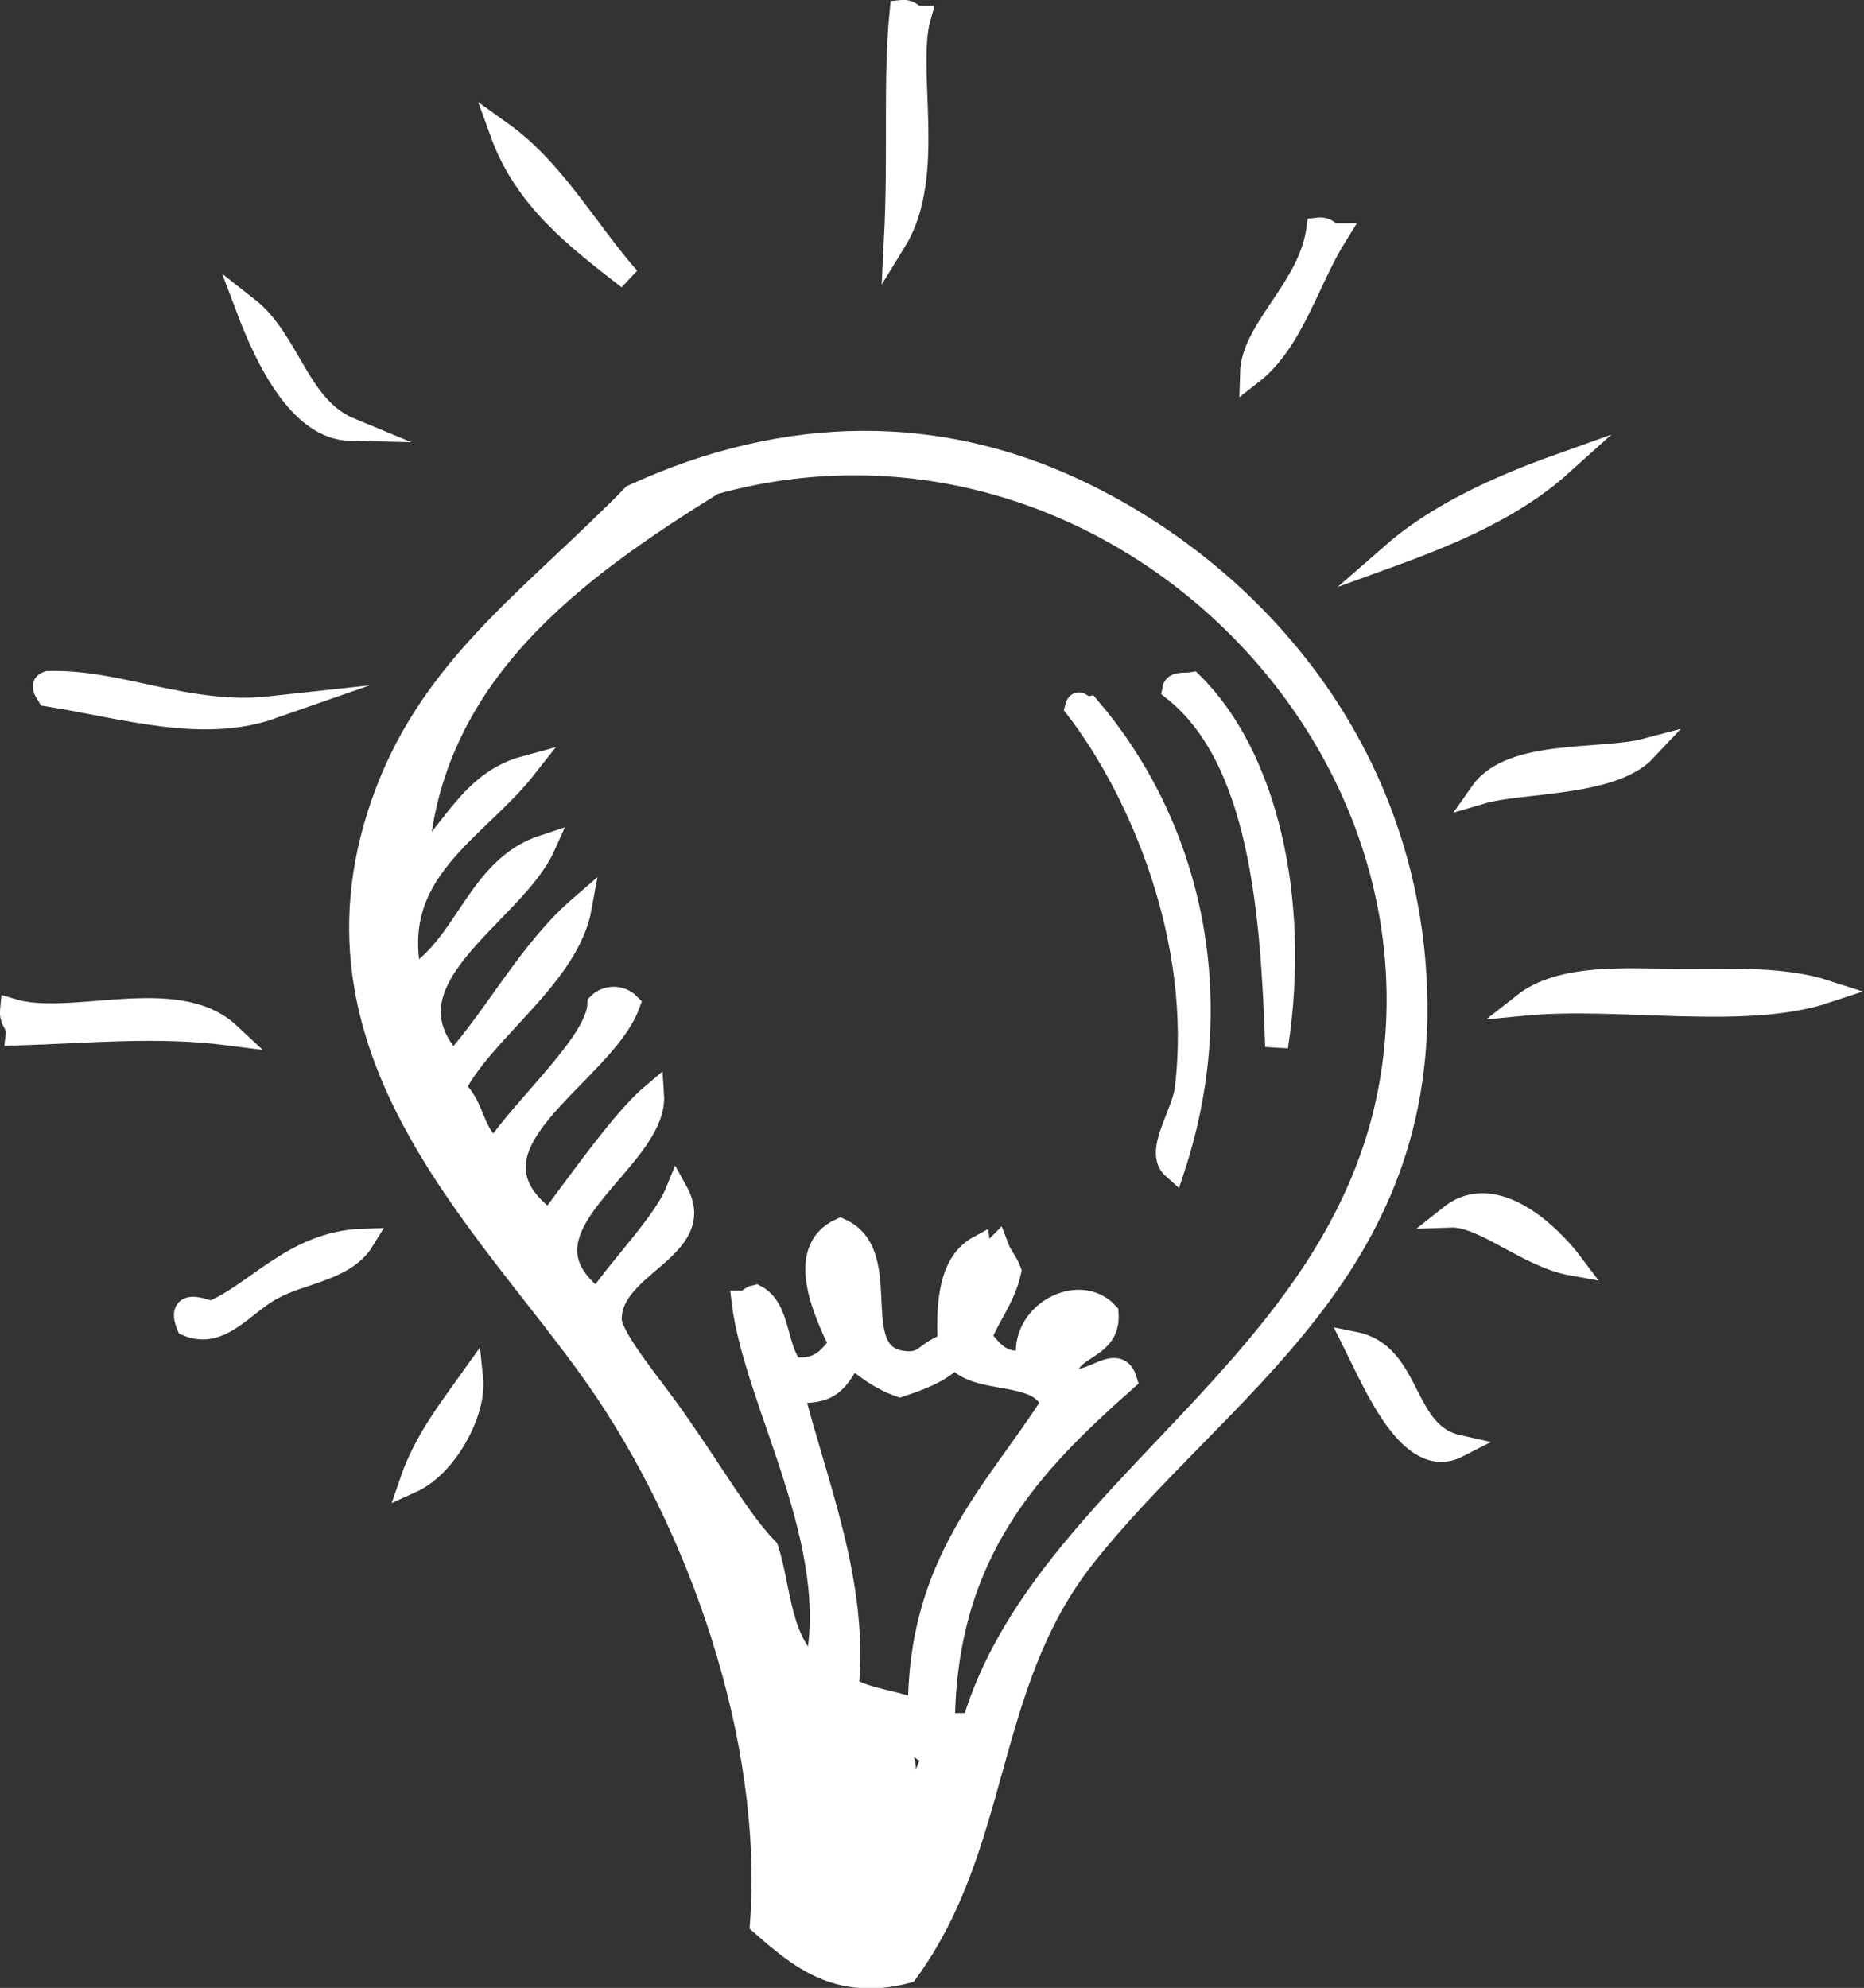 <?xml version="1.0" encoding="utf-8"?>
<!-- Generator: Adobe Illustrator 19.0.0, SVG Export Plug-In . SVG Version: 6.00 Build 0)  -->
<svg version="1.1" id="Layer_1" xmlns="http://www.w3.org/2000/svg" xmlns:xlink="http://www.w3.org/1999/xlink" x="0px" y="0px"
	 viewBox="-224 310.4 162.8 173.6" style="enable-background:new -224 310.4 162.8 173.6;" xml:space="preserve">
<rect x="-224" y="310.4" width="162.8" height="173.6" fill="#333333" stroke="none"/>
<style type="text/css">
	.st0{fill:#FFFFFF;stroke:#FFFFFF;stroke-width:2;stroke-miterlimit:10;}
</style>
<g>
	<g>
		<path class="st0" d="M-145.3,311.4c0.9-0.1,0.9,0.5,1.6,0.5c-1.3,4.6,1.4,13.8-2.1,19.5C-145.4,323.5-145.9,317.5-145.3,311.4z"/>
	</g>
	<g>
		<path class="st0" d="M-180.2,322c4.6,3.3,7.4,8.5,11.1,12.7C-173.6,331.2-178.1,327.8-180.2,322z"/>
	</g>
	<g>
		<path class="st0" d="M-108.9,330.4c0.9-0.1,0.9,0.5,1.6,0.5c-2.5,4-3.8,9.3-7.4,12.1C-114.6,339.1-109.6,335.6-108.9,330.4z"/>
	</g>
	<g>
		<path class="st0" d="M-202.4,337.3c3.7,2.9,4.4,8.7,9,10.6C-197.8,347.8-200.7,341.8-202.4,337.3z"/>
	</g>
	<g>
		<path class="st0" d="M-87.7,351c-4,3.6-9.3,5.9-14.8,7.9C-98.5,355.4-93.3,353-87.7,351z"/>
	</g>
	<g>
		<path class="st0" d="M-200.3,372.2c-6,2.1-12.7,0-19.5-1.1c-0.3-0.5-0.6-0.9,0-1.1C-213.6,369.8-207.6,373-200.3,372.2z"/>
	</g>
	<g>
		<path class="st0" d="M-121.5,370.6c0.1-0.6,1-0.4,1.6-0.5c6.4,6.3,9.4,18.7,7.4,31.7C-112.9,390-113.9,376.6-121.5,370.6z"/>
	</g>
	<g>
		<path class="st0" d="M-80.3,375.9c-2.9,3.1-10.9,2.7-14.3,3.7C-92,375.9-84.1,376.9-80.3,375.9z"/>
	</g>
	<g>
		<path class="st0" d="M-64.5,397c-7.2,2.4-18.1,0.3-26.4,1.1c3.3-2.6,9-2.1,13.2-2.1C-72.6,396-68.2,395.8-64.5,397z"/>
	</g>
	<g>
		<path class="st0" d="M-223,398.6c5.2,1.6,14.4-2.2,19,2.1c-6.2-0.8-12.2-0.2-18.5,0C-222.4,399.8-223.1,399.6-223,398.6z"/>
	</g>
	<g>
		<path class="st0" d="M-86.7,420.8c-3.9-0.7-7.7-4.3-10.6-4.2C-93.4,413.5-88.5,418.4-86.7,420.8z"/>
	</g>
	<g>
		<path class="st0" d="M-192.3,418.7c-1.6,2.6-5.4,2.8-7.9,4.2c-2.5,1.3-4.5,4.4-7.4,3.2c-1-2.5,1.9-1,2.1-1.1
			C-201.6,423.4-198.3,418.9-192.3,418.7z"/>
	</g>
	<g>
		<path class="st0" d="M-105.7,427.7c5,1,4.1,7.9,9,9C-100.8,438.8-103.9,431.3-105.7,427.7z"/>
	</g>
	<g>
		<path class="st0" d="M-182.8,430.8c0.3,2.9-2.2,7.6-5.3,9C-186.9,436.3-184.8,433.6-182.8,430.8z"/>
	</g>
	<g>
		<path class="st0" d="M-130,372.2c0.2-0.8,0.5,0.1,1.1,0c8.4,9.8,12.5,24.6,7.4,40.2c-1.6-1.4,0.8-4.6,1.1-6.9
			C-118.8,392.4-124.5,379.3-130,372.2z"/>
	</g>
	<g>
		<path class="st0" d="M-144.8,482.6c-6.1,1.6-9.5-1.4-12.7-4.2c1.2-16.3-5.5-35-14.3-47.6c-9.7-13.9-27.5-29.4-18-52.3
			c4.4-10.5,12.8-16.3,21.1-24.8c13.7-6.3,26.9-6,38.6-0.5c14.5,6.8,27.9,21.1,29.6,41.2c2.2,26.8-17.2,37-29.1,52.3
			C-138.1,457.8-136.7,471.5-144.8,482.6z M-102.5,404.9c5.4-31.7-26-61.5-59.2-52.3c-11.9,7.4-24.9,16.6-25.9,33.3
			c3.2-2.8,4.7-7.2,9.5-8.5c-4.4,5.6-12.2,9.1-10,18.5c4.9-2.9,5.8-9.7,11.6-11.6c-2.7,6-14.8,11.7-7.9,19
			c3.9-4.4,6.7-9.9,11.1-13.7c-1.1,6.1-8.6,10.8-11.1,15.9c1.8,1.2,1.6,4.3,3.7,5.3c2.7-4,8.9-9.4,9-12.7c0.7-0.7,1.9-0.7,2.6,0
			c-2.3,6.3-16,12.4-6.9,19c2.7-3.6,6.5-9,9-11.1c0.4,5.9-13.3,11.7-4.8,18c2.2-3.2,5.8-6.8,6.9-9.5c2.7,4.9-5.8,6.3-5.8,11.1
			c0,1.7,3.9,6.2,5.8,9c3.5,5,5.5,8.6,7.9,11.1c1.1,3.3,1,8.2,4.2,10.6c2.6-10.9-5.2-23.3-6.3-32.2c0.5,0,0.6-0.4,1.1-0.5
			c2.1,1.1,1.7,4.6,3.2,6.3c2.5,0.3,3.3-1,4.2-2.1c-1.3-2.7-3.9-8.2,0-10c4.9,2.2,0.1,11.3,5.8,11.6c1.7,0.1,1.7-1,3.7-1.6
			c-0.2-3.9,0.2-7.2,2.6-8.5c0.1,0.8,1.2,0.4,1.6,0c0.3,0.8,0.8,1.3,1.1,2.1c-0.5,2.3-1.8,3.8-2.6,5.8c1,1.2,1.8,2.5,4.2,2.1
			c-0.8-4.1,4.4-6.9,6.9-4.2c0.2,3.2-3.3,2.7-3.7,5.3c1.6,1.9,4.5-2.1,5.3,0.5c-8.1,7.2-15.8,14.9-15.9,30.1c0.9,0,1.8,0,2.6,0
			C-132.9,440.4-106.8,429.9-102.5,404.9z M-176.5,420.8c1.9,2.5,2.5,5.9,5.3,6.3c-7.3-11.4-17.3-20-18.5-37.5
			C-191.7,402-182.3,413.4-176.5,420.8z M-149.5,424.5c-0.2-1.7,0.7-4.6-1.1-4.8C-150.6,421.7-150.9,423.9-149.5,424.5z
			 M-138.4,424.5c0-0.9,2.3-3.3,0-3.2C-137.9,422.7-140.1,423.8-138.4,424.5z M-157.5,455.1c-1.6-11.2-7.6-20.5-13.7-26.4
			C-164.8,435.7-161.3,445.6-157.5,455.1z M-154.8,431.9c2,8,5.7,16.7,4.8,25.9c1.7,1.1,4.4,1.2,6.3,2.1c-0.1-13,6.6-19.1,11.6-26.9
			c-1-3.2-6.8-1.6-8.5-4.2c-1.1,1.3-3,2-4.8,2.6c-1.7-0.6-3-1.6-4.2-2.6C-151,431.1-151.4,432.1-154.8,431.9z M-150.6,460.4
			c-0.7,0.1-1.6-2.1-2.1-0.5C-152,459.8-150.7,461.7-150.6,460.4z M-145.3,469.9c2.5-0.3,1.2-4.3,3.2-6.3c-2.1,0.2-2.8-3.8-4.8-2.1
			C-144.4,462.8-144.8,466.9-145.3,469.9z M-152.7,467.3c0-1.6-0.5-2.7-1.6-3.2C-154.3,465.7-153.8,466.8-152.7,467.3z
			 M-150.6,468.9c1.1-1.1,0.3-2.5-1.1-2.6C-151.4,467.2-151.4,468.4-150.6,468.9z M-154.3,470.5c0.3,0,0.7,0,1.1,0
			c0-0.4,0-0.7,0-1.1c-0.4,0-0.7,0-1.1,0C-154.3,469.8-154.3,470.1-154.3,470.5z M-145.3,476.8c1.3-0.3,2.6-3.3,1.6-4.2
			C-144.1,474.2-146.1,474.1-145.3,476.8z M-146.9,476.3c0.1-0.7,0.1-3.8-0.5-2.1C-147.5,474.9-147.5,478-146.9,476.3z
			 M-153.2,476.3c1.2,1.3,2.8,2.2,4.8,2.6C-148.9,477.2-152.1,474-153.2,476.3z M-152.7,480c2,1.5,5.2,1,7.9,0.5
			c0.1-1.5-1.5-1.3-2.1-2.1C-146.6,483-151.6,478.4-152.7,480z"/>
	</g>
</g>
</svg>
